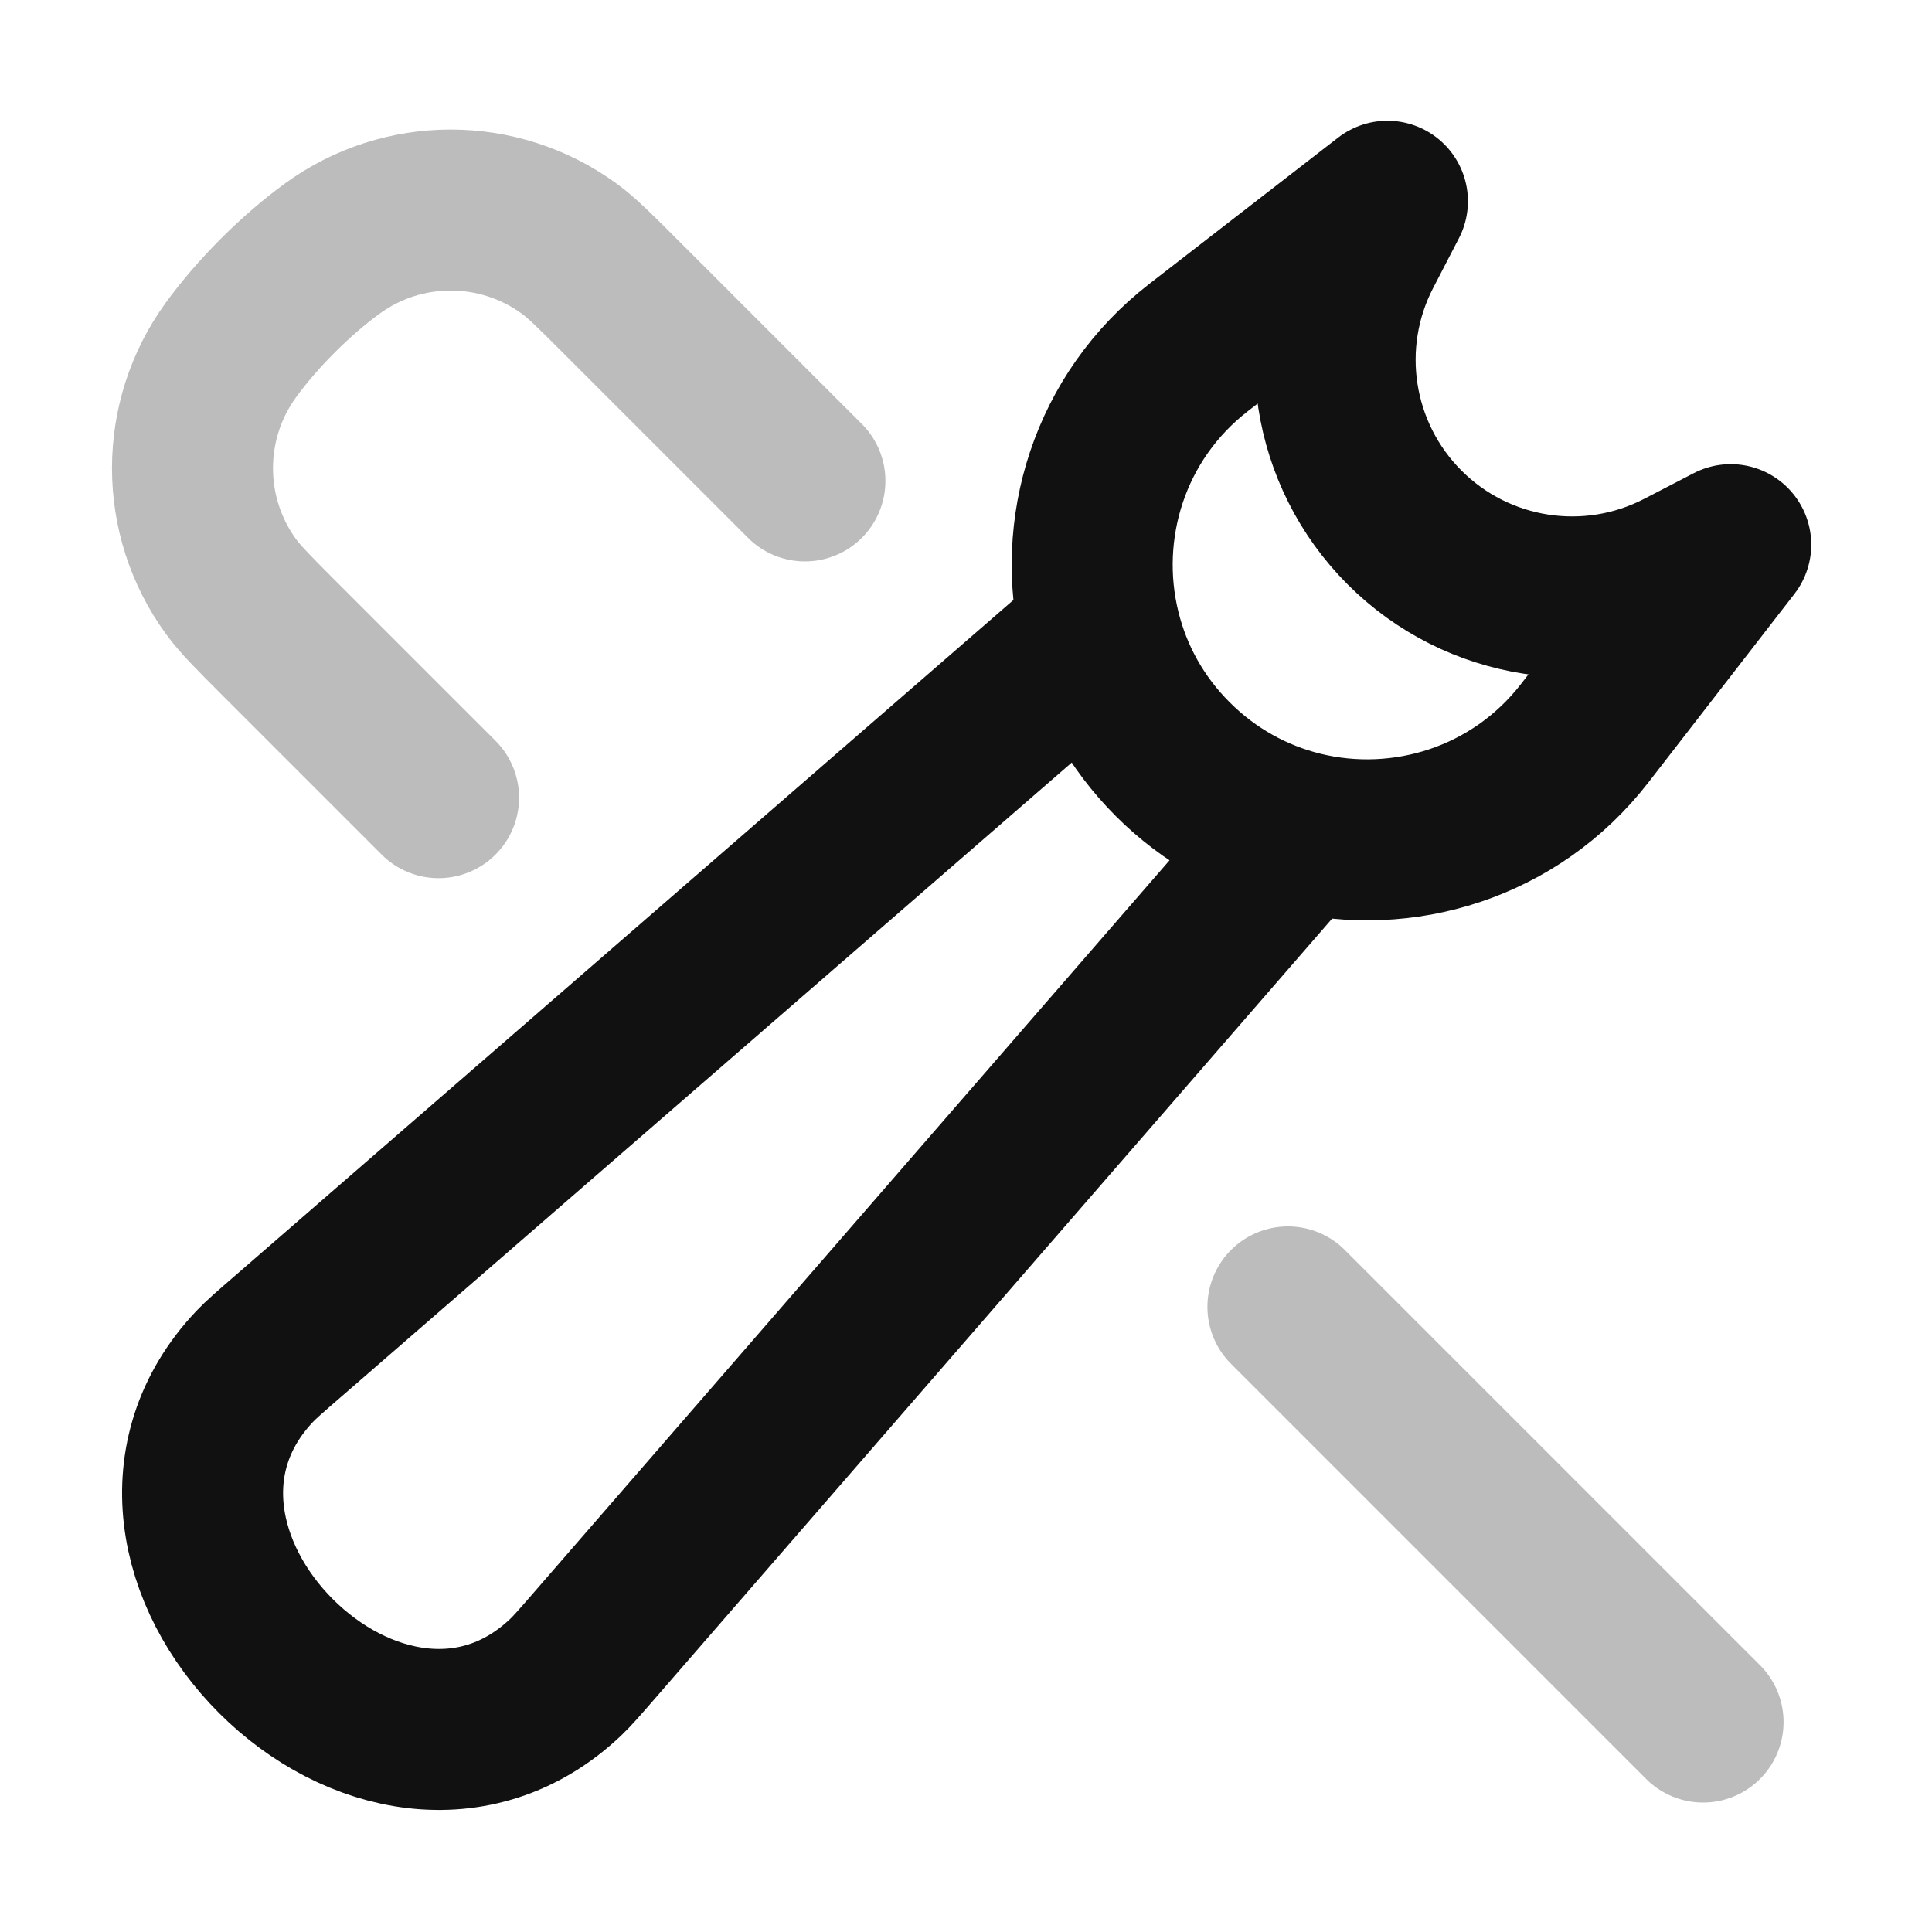 <svg width="24" height="24" viewBox="0 0 24 24" fill="none" xmlns="http://www.w3.org/2000/svg">
<path opacity="0.28" d="M21.156 21.392L15.999 16.235M5.448 9.909L3.477 7.938C3.149 7.609 2.985 7.445 2.869 7.286C2.232 6.41 2.232 5.223 2.869 4.347C3.2 3.892 3.674 3.418 4.129 3.087C5.005 2.45 6.192 2.45 7.068 3.087C7.227 3.202 7.392 3.367 7.72 3.695L9.999 5.974" stroke="#111111" stroke-width="2" stroke-linecap="round" stroke-linejoin="round"/>
<path d="M13.668 7.841C13.811 8.422 14.11 8.974 14.569 9.432C15.027 9.89 15.579 10.189 16.16 10.333M13.668 7.841C13.355 6.577 13.777 5.178 14.892 4.315L17.235 2.5L16.916 3.116C16.325 4.255 16.541 5.645 17.448 6.553C18.355 7.46 19.745 7.675 20.884 7.085L21.5 6.766L19.686 9.108C18.822 10.223 17.423 10.645 16.16 10.333M13.668 7.841L3.568 16.609C3.353 16.795 3.246 16.888 3.165 16.973C2.112 18.084 2.444 19.589 3.428 20.573C4.412 21.556 5.916 21.889 7.027 20.835C7.112 20.754 7.205 20.647 7.39 20.434L16.16 10.333" stroke="#111111" stroke-width="2" stroke-linecap="round" stroke-linejoin="round"/>
</svg>
